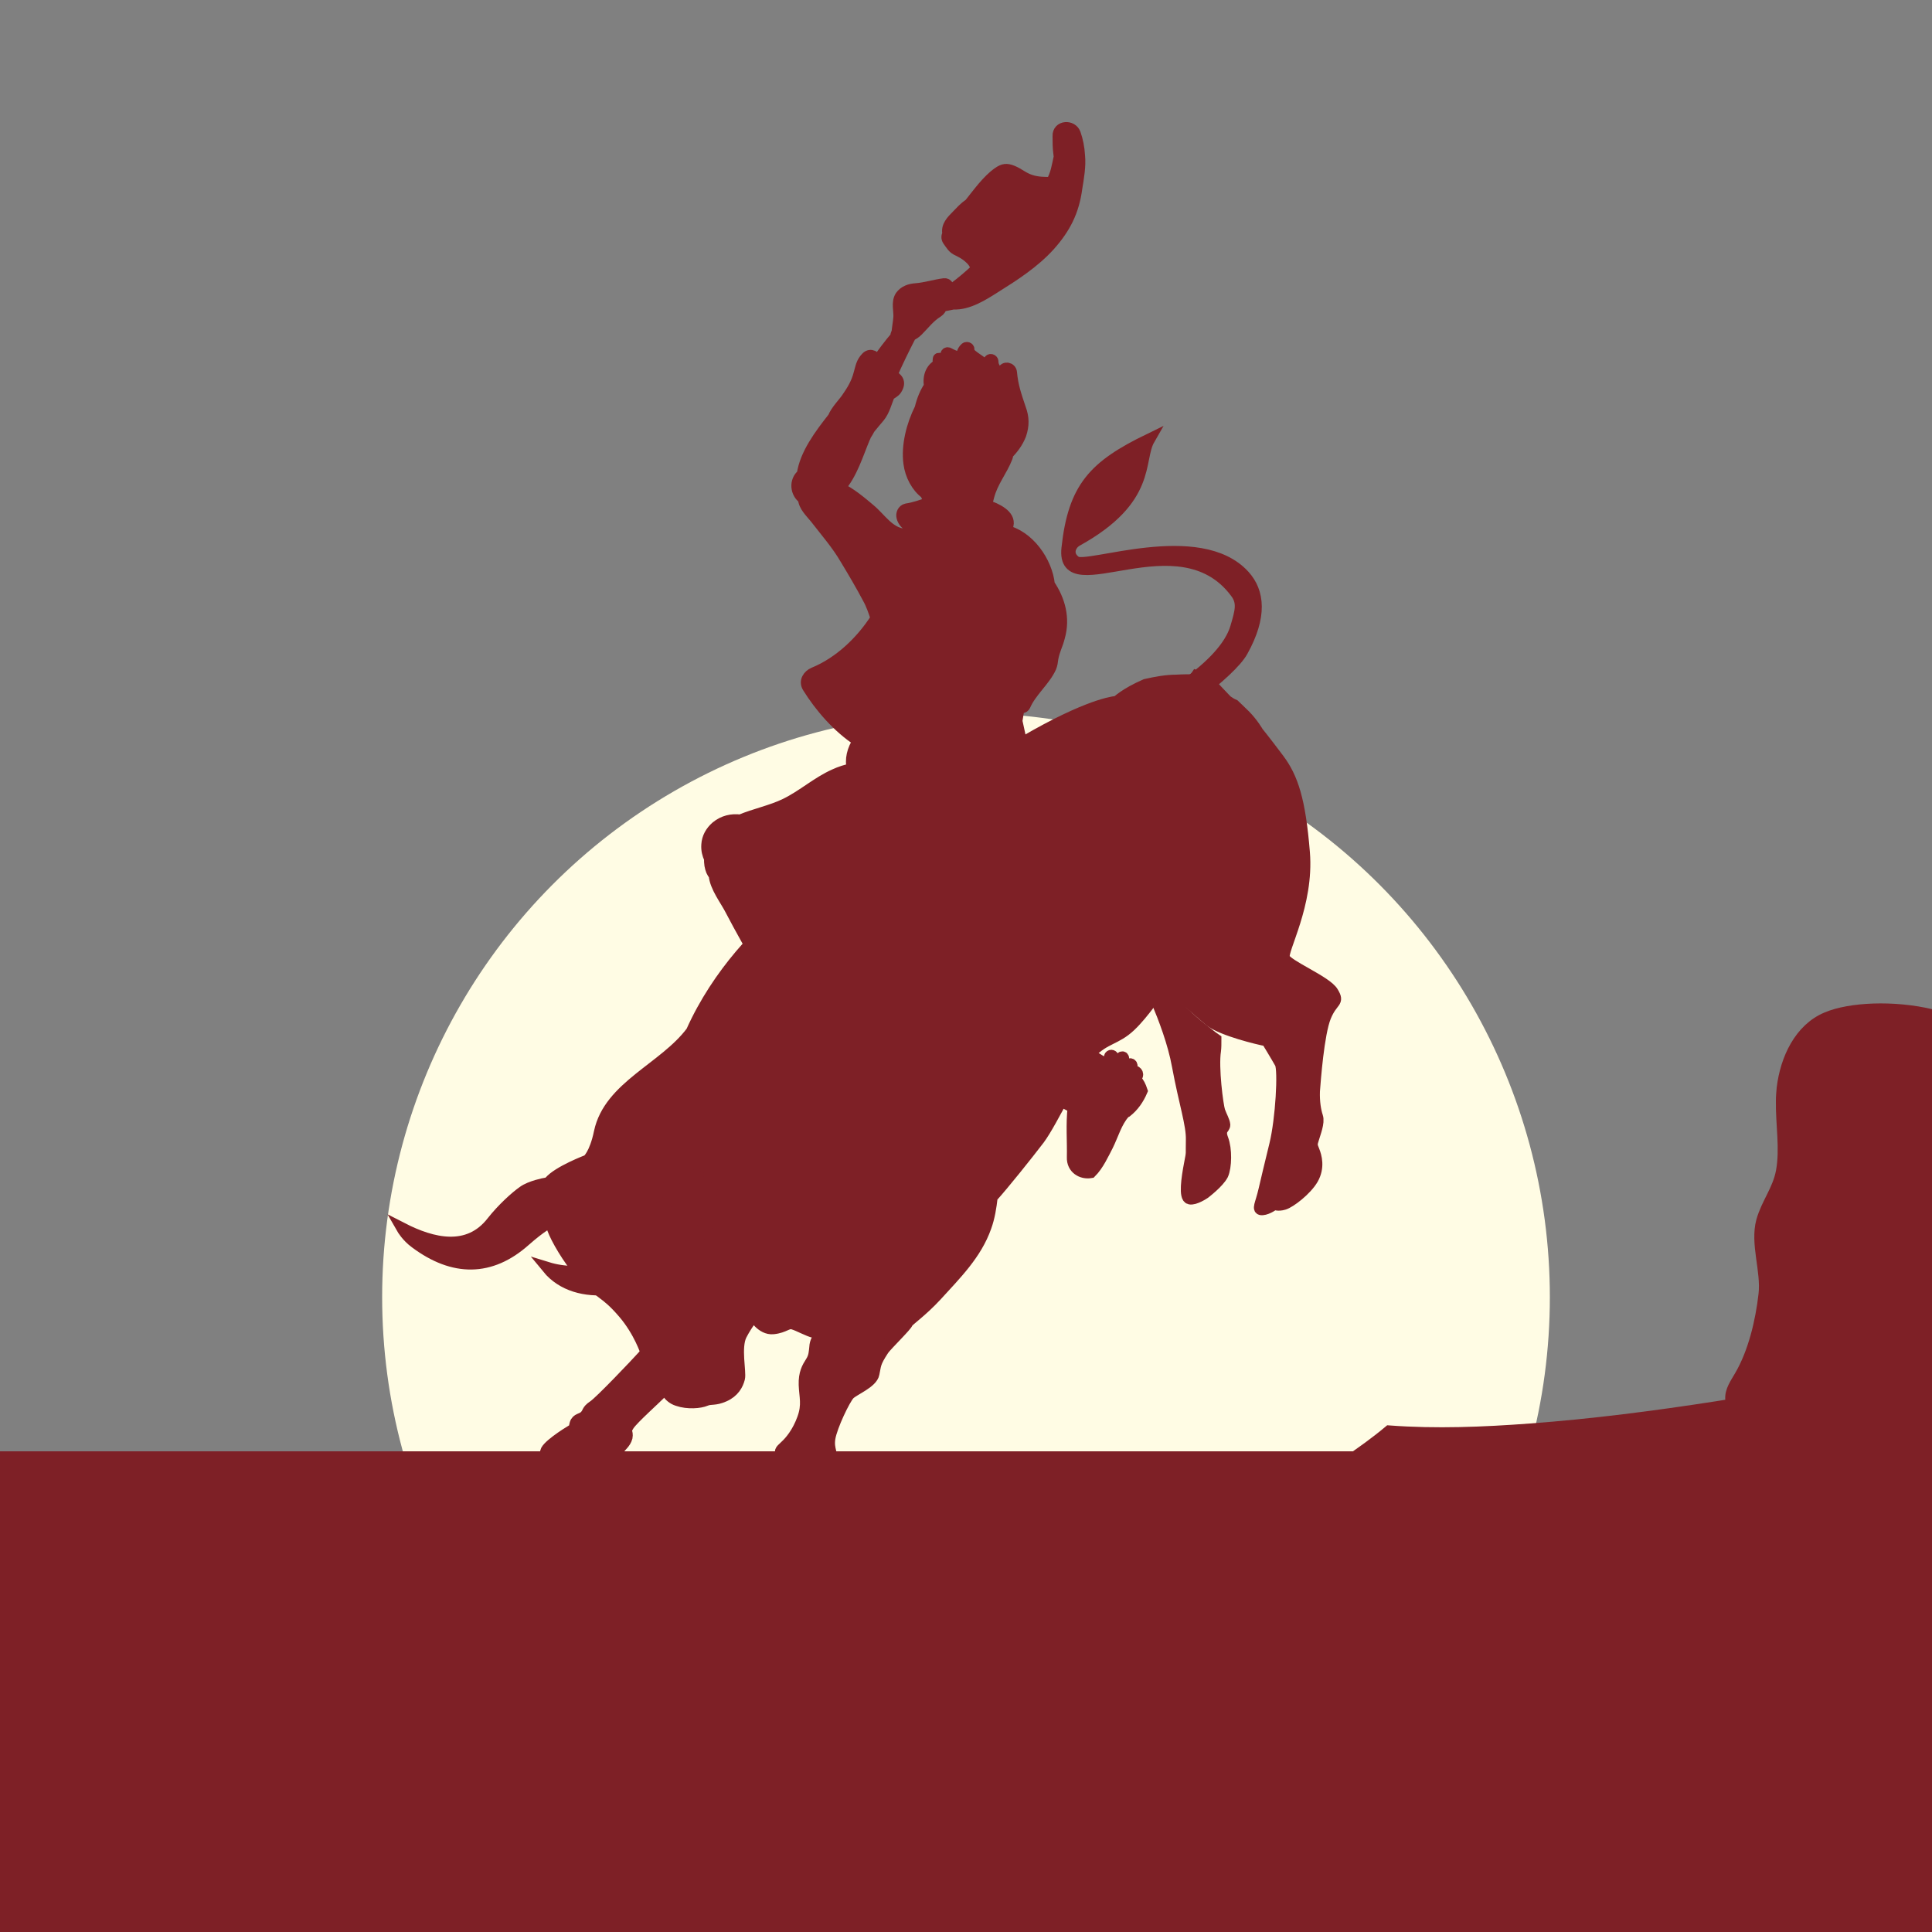 <?xml version="1.0" encoding="utf-8"?>
<!-- Generator: Adobe Illustrator 25.0.0, SVG Export Plug-In . SVG Version: 6.00 Build 0)  -->
<svg version="1.1" id="Layer_1" xmlns="http://www.w3.org/2000/svg" xmlns:xlink="http://www.w3.org/1999/xlink" x="0px" y="0px"
	 viewBox="0 0 500 500" style="enable-background:new 0 0 500 500;" xml:space="preserve">
<rect x="0" y="0" width="500" height="500" fill="#808080" stroke="none"/>
<style type="text/css">
	.st0{fill:#FFFCE4;}
	.st1{fill:#7E2026;stroke:#7E2026;stroke-width:3;stroke-linecap:round;stroke-miterlimit:10;}
	.st2{fill-rule:evenodd;clip-rule:evenodd;fill:#7E2026;stroke:#7E2026;stroke-width:3;stroke-linecap:round;stroke-miterlimit:10;}
	.st3{fill:#7E2026;}
</style>
<ellipse id="XMLID_1_" class="st0" cx="250" cy="335.7" rx="151.1" ry="151.2"/>
<path id="XMLID_2_" class="st1" d="M472.8,263.4c-7,2.9-10.6,10.7-11.5,18.2c-0.1,1.1-0.2,2.2-0.2,3.3c-0.1,6.1,1.1,12.4,0,18.3
	c-0.9,4.8-3.8,8.2-5.1,12.8c-1.6,5.9,1.3,12.8,0.6,19c-0.8,7-2.7,15.1-6.3,21.2c-1.1,1.9-2.5,3.8-2.3,6c0,0.5,0.1,0.9,0.2,1.3
	c-1.2,0.2-2.5,0.4-3.7,0.6c-16.1,2.5-32.3,4.6-48.5,5.8c-12.1,0.9-24.3,1.4-36.5,0.5c-6.9,5.8-15.6,11.1-19.2,13.5
	c-12.4,8.2-26.4,12.6-41.4,10.9c-4.7-0.6-9.5-1.6-14.2-1c-3.8,0.5-24.6,12.5-25.2,2.3c0.1,1.5-1.4,2.7-2.9,2.7s-2.8-1-3.6-2.3
	c0.9,2.1-1.9,4.3-4,3.6s-3.1-3.3-3-5.6c-0.6,2.5-2.3,5.7-4.8,5c-2.2-0.6-2.5-3.8-4.3-5.2c0.2,7.5-18,2.8-23,3.2
	c-4.1,0.3-13,2.3-8.6-5.7c-0.8,0.3-7.3,2.4-7.4,3c0.2-2.7,0.6-5.4,1.2-8c-3.8,0.7-7.4,3-9.7,6.2c-0.9-3.3-1.9-6.7-2.8-10
	c-1.6,2.7-2.6,5.7-3.2,8.8c-3.2-3.7-7.3-6.6-12-8.2c2,2.5,3.4,5.5,4.1,8.6c-4-3.8-9.3-6.1-14.8-6.4c2.1,1.8,4.2,3.7,6.3,5.5
	c-3.6,4.5-21.2,1.5-26.5,1.5c-10.4,0-20.8,0-31.2,0c-5.1,0-56.2,1-56-1.3c-0.1,1.3-2,1.8-3.2,1.2c-1.2-0.6-1.8-2-2.3-3.2
	c-0.8,1.9-2.7,3.4-4.8,3.5s-4.2-1.6-4.3-3.7c0.3,2.1-1.7,4-3.8,4s-4-1.6-4.8-3.5c-9.2,2-17.1,3.6-26.6,4.7c-0.4,0-3.3,0-3.6,0
	C0.1,399,0.2,404,0.3,408H0v102h500v-78.7v-23.1V262.7C490,260.3,478.7,260.9,472.8,263.4z"/>
<g>
	<g>
		<path id="XMLID_10_" class="st1" d="M153.6,363.9c-1.8,1.2-1.2,1.6-2.2,2.6c-0.9,0.9-2.1,0.6-2.5,2s0.3,1-0.9,1.7
			s-7.2,4.5-6.7,5.8s5.5,3,7.9,3.4s3.4-0.9,4.6-0.9c1.2,0.1,2.3,0.3,2.7-0.4c0.5-0.7,0.7-2,1.7-2.2s1.7-0.2,2-0.9
			c0.3-0.7,1.6-1.5,2-3c0.3-1.6-0.7-1.4,0.5-3.2c1.2-1.8,7-6.9,8.8-8.8c-0.6-1.4-3.9-8.1-4.8-9.3
			C164.5,353.1,155.4,362.7,153.6,363.9z"/>
		<path id="XMLID_9_" class="st1" d="M319.8,153.3c2,2.6,1.3,4.9,0.1,9c-1.5,5.2-6.7,10.3-12.8,14.7c1.1,0.8,2.2,1.6,3.2,2.4
			c4.8-3.8,9.6-8,11.2-10.9c5-9,4.3-15.3,0.5-19.5c-11.6-12.8-40.7-1.5-43.6-3.6c-2.6-1.8-1.5-4.5,0.3-5.5
			c19.5-10.8,15.6-20.8,18.7-26.2c-14.2,6.9-19.5,12.4-21.2,28.2C274.6,157,305.1,133.6,319.8,153.3z"/>
		<path id="XMLID_8_" class="st1" d="M343,263.1c1.8-4.4,3.6-3.5,1.9-6.3c-1.6-2.8-11.9-6.9-12.6-8.9s6.3-13.8,5.2-27.3
			c-1.1-13.5-3-19.3-6.6-24.1s-5.4-7-5.4-7s-1.3-2.3-3.4-4.4c-1.3-1.3-2.2-2.1-2.7-2.6c-0.7-0.3-1.3-0.7-1.9-1.1
			c-1.4-1.5-2.8-2.9-4.2-4.5c-0.2-0.2-0.2-0.6,0-0.8c-1.3-0.3-2.5-0.6-3.7-1.1c-0.2,0.3-0.4,0.6-0.6,1c-1.5,0-3,0-4.5,0.1
			c-2.7,0-5.3,0.5-8,1.1c-5.3,2.3-7.4,4.4-7.4,4.4s-5.7,0.1-21.1,8.7c-15.4,8.6-25.3,21.4-31.6,26.7s-24.3,12.3-31.8,17.8
			c-7.4,5.4-18.8,17-25.6,32.2c-7.1,9.5-21.3,14.2-23.8,26c-1.2,5.8-3.1,7.3-3.1,7.3s-7.7,2.9-9.9,5.6s-2.7,4.1-1.7,6.5
			c0.9,2.3,1.9,2.2,2.3,4.7c0.4,1.9,3.1,6.9,6.3,11c1.7-0.1,3.4-0.3,5-0.7c4.7-1.2,8.9-3.9,11.3-8.3c0.3-0.5,0.6-1,0.9-1.5
			c-1.5,0.2-2.8-0.9-3.9-1.9c-1.2-1.1-1.9-2.5-1.9-4.2c0-1.9,1.1-3.7,2.5-5c1.5-1.4,3.5-2.4,5.5-2.8c0.4-0.1,0.7-0.1,1.1-0.1
			c3.3-0.3,8.8-0.4,11.7,1.3c1.3,0.7,2.3,1.7,2.9,3c1.4,3,0.2,6.5-1.3,9.2c-2,3.8-5.3,7.3-8.5,10.1c-3.2,2.8-7.3,4.9-11.3,6.1
			c-2.3,0.7-4.7,1.2-7.2,1.3c1.7,1.3,3,2.3,5.5,5.2c4.1,4.8,5.8,10.1,5.8,10.1l4.8,9.1c0.1,0.1,0.8,2.6,3.4,3.4
			c2.6,0.9,5.8,0.6,7.2,0s2.3,0,4.8-1.1s3.5-3,3.9-4.6s-1.1-8,0.5-11.2c1.6-3.1,3.3-5,3.3-5s2,3.6,5,3.3c3-0.3,3.7-1.7,5.2-1.2
			c1.4,0.4,3.8,1.8,5.5,2.2c5.7-5.8,2.1-22.4,16.9-29.3c-7.1,3.9-8.9,10.9-10.7,18c-1,4.1-2.1,8.2-4.1,11.8l-0.1,0.2
			c0,0-0.5,0.4-1.2,1c-0.3,0.5-0.5,1-0.6,1.6c-0.2,1.9-0.2,3-1.1,4.4c-0.9,1.4-1.8,2.9-1.7,5.9s0.9,5.1-0.4,8.7
			c-1.3,3.6-3.2,5.9-4.5,7.1c-1.2,1.2-1.4,1.1-1.2,2.2s0,1.7-0.4,2s-2.4,0.2-4.1,3.5c-1.6,3.4-1.6,4.4,0,4.8s2.3,1.2,5.3,1.3
			c3,0.2,3.5-0.3,5.6-0.4s3,0.3,3.9-1.3c0.9-1.6,1.6-4.9,1.6-4.9s-0.1-1.6,0.8-3.4c0.9-1.7-0.6-2.7-0.1-5.8
			c0.5-3.1,3.9-10.2,5.1-11.4c1.2-1.2,5.9-3,6.3-5.3c0.5-2.3,0.2-2.7,2.5-6.2c0.9-1.3,6.2-6.4,6.2-7c0.3-0.6,3.7-2.9,7.5-7
			c5-5.5,10.3-10.7,12.8-17.8c0.9-2.5,1.3-5.1,1.6-7.7c3-3.3,9.3-11.2,12.2-15c3.5-4.7,9.7-18.5,13.4-22.4c3.7-3.8,6.5-3.4,10.2-6.9
			s6.8-8.7,7.8-9c0.4-0.1,1-0.4,1.7-0.4c-0.2-0.2-0.3-0.3-0.5-0.5c-12.9-10.3-17.2-16-17.9-32.8c3.5,16.5,5.3,20.7,18.9,31.5
			c1,0.8,2.2,2.3,2.9,3.1c2.1,2,7.9,6.9,7.9,6.9c3.4,2.4,12,4.5,14.6,5c0,0,2.5,4.1,3.5,5.9c0.9,1.8,0.2,14.4-1.4,21
			c-1.6,6.5-1.9,7.9-2.8,11.7c-0.9,3.9-1.9,5.2-0.5,5.1s3.1-1.4,3.1-1.4s0.9,0.5,2.5,0s5.7-3.6,7.4-6.5c1.7-3,0.9-5.8,0.3-7.3
			c-0.6-1.4-0.6-1.7-0.1-3.2c0.4-1.4,1.5-4.1,1-5.6s-0.9-3.8-0.8-6.6C340.3,279.7,341.2,267.5,343,263.1z"/>
		<path id="XMLID_7_" class="st1" d="M238.1,288L238.1,288c0-0.2,0-0.3,0-0.5C238.1,287.7,238.1,287.9,238.1,288z"/>
		<path id="XMLID_6_" class="st2" d="M141.1,306.3c-3,3-2.2,7.5,1,10.1c0,0-2,0.9-6.3,4.7c-8.8,7.8-18.4,7.9-28.3,0.5
			c-2.2-1.6-3.4-3.7-3.4-3.7c7.8,4,17.1,6.3,23.3-1.7c2.6-3.3,6-6.4,8-7.8C137.3,307,141.1,306.3,141.1,306.3z"/>
		<path id="XMLID_5_" class="st2" d="M163.3,315.1c2.7,2.6,3.4,1.5,4.7,0.7c0.3-0.5,0.7-1.1,1.1-1.5c1.1-1.2,3.6-3.3,3.6-3.3
			s-0.7,0.7-1.3,1.6c-0.7,0.9-2.2,2.8-2.2,2.8c-0.9,1.3-1.9,2.8-2.6,4.2c-4.8,8.9-16.5,11.1-24.9,8.5c7.7,9.4,24,5.8,32.5-1.5
			c9.1-7.8,13.4-17.1,7.1-20.7c-2.2-1.2-6.4-1.5-11.2-1.1C164.3,305.1,159,311,163.3,315.1z"/>
		<path id="XMLID_4_" class="st1" d="M316.4,294.8c-1-2.6,0.5-2.7,0.5-3.7c-0.1-1-0.8-2.1-1.3-3.5s-1.8-11.4-1.1-15.7
			c0.1-0.8,0.1-1.8,0.1-2.9c-0.6-0.4-1.1-0.8-1.6-1.2c-3.7-2.8-7.4-6-10.4-9.8c-1.1,0.3-2.2,0.7-3.1,1.3c1.7,4.1,4.2,10.5,5.3,16.6
			c1.8,9.7,3.7,15.1,3.6,19.1c-0.1,4.1,0.2,2.7-0.5,6.3c-0.7,3.6-1.4,8.6,0,8.9c1.3,0.3,3.8-1.4,3.8-1.4s3.6-2.7,4.7-4.8
			C317.3,302,317.4,297.4,316.4,294.8z"/>
	</g>
	<path id="XMLID_3_" class="st1" d="M294,279.5c-0.1-0.1-0.2-0.3-0.4-0.4c0.2-0.1,0.3-0.3,0.5-0.4c0.7-0.8-0.2-1.8-1.1-1.4
		c-0.3,0.1-0.5,0.3-0.8,0.4c0.4-0.6,0.7-1.3,0.7-1.9c0-0.3-0.3-0.5-0.5-0.4c-0.7,0.2-1.3,0.8-1.9,1.6c0.2-1.1,0.4-2.1,0.2-3.2
		c0-0.2-0.3-0.3-0.5-0.1c-0.6,0.7-0.9,1.6-1.1,2.4c-0.2-1-0.6-2-1.1-2.7c-0.3-0.4-0.8-0.2-0.8,0.2c-0.1,0.7,0,1.4,0.1,2.1
		c-0.3-0.1-0.5-0.2-0.8-0.3c-2.6-1-5.2-3.5-7.9-4.1c-2.3-1.8-5.2-3.2-8.3-4.3c-2.4-1.7-4.8-3.5-7.2-5.2c-2.3-1.6-4.8-4-7.5-5.8
		c0.7-3.4,1.4-6.8,2-10.2c1.6-9.2,2.6-18.6,3.1-27.9c0-0.8-0.1-1.4-0.3-1.9c0.4-0.9,0.8-1.7,1.2-2.6c-0.1-1.5-0.2-3-0.2-4.5
		c1.6-3.1,2.8-6.5,3.4-9.2c0.6-2.9,0.2-5.4-0.6-8.2c-0.4-1.5-0.7-3.2-1.1-4.9c0.2-1.3,0.4-2.6,0.7-3.8c0.4,0.4,1.1,0.4,1.4-0.2
		c1.6-3.7,5.1-6.4,6.7-9.9c0.3-0.7,0.4-1.5,0.5-2.3c0.4-2.2,1.2-3.5,1.7-5.5c1.4-4.9,0.1-9.6-2.6-13.6c-0.6-5.9-5.3-12.7-11.5-14
		c0.4-0.5,0.7-1,0.8-1.4c0.6-2.5-2.8-4.2-5.6-5.1c0.2-0.8,0.4-1.6,0.6-2.3c1-3.9,3.4-6.6,4.8-10.2c0.1-0.2,0.1-0.5,0-0.7
		c1.5-1.5,2.7-3.1,3.5-5.1c0.8-2.4,0.8-4.4-0.1-6.8c-1.1-3.3-2-5.8-2.3-9.3c-0.1-1.2-1.8-1.5-2.1-0.3c-0.1,0.4-0.2,0.8-0.3,1.2
		c-1.2-1-2.4-2.1-2.4-3.7c0-0.5-0.7-0.7-0.9-0.2c-0.3,0.5-0.4,1-0.5,1.4c-0.2-0.1-0.3-0.3-0.5-0.4c-0.1,0-0.1-0.1-0.2-0.1
		c-0.1-0.1-0.2-0.1-0.3-0.2c-0.6-0.5-4.5-2.8-3.9-3.5c0.3-0.4-0.3-0.8-0.7-0.5c-1,0.9-1,1.9-0.6,2.8c-1.3-0.3-2.6-0.8-3.9-1.5
		c-0.2-0.1-0.5,0-0.5,0.3c0,0.7,0,1.3,0.1,1.9h-0.1c-0.1-0.1-0.2-0.1-0.3-0.2c-0.5-0.3-0.9-0.4-1.5-0.6c-0.1,0-0.2,0-0.2,0.1
		c-0.1,0.5,0,1,0.1,1.4c-1.8,1-2.8,2.8-2.4,5.6c0,0,0,0,0,0.1c-1.1,1.6-1.9,3.6-2.4,5.7c-2.2,4.4-3.5,9.7-2.9,14.2
		c0.4,3.1,2,6.1,4.3,7.8c0.3,0.6,0.6,1.3,0.8,2.1c0,0.1,0,0.3,0,0.4c-1.9,0.6-3.8,1.3-5.8,1.6c-0.9,0.2-1.3,1.2-1.1,2
		c0.3,1.3,1.2,1.9,2.2,2.8c0.5,0.5,0.9,1.1,1.2,1.8c-1,0-2,0-3-0.1c-3.9-0.4-6.1-4.2-8.9-6.5c-1.8-1.5-4.9-4.2-7.8-5.5
		c3.2-3.5,4.8-9,6.5-13c0.1-0.2,0.2-0.4,0.3-0.7c0.4-0.6,0.7-1.1,1-1.7c0.9-1.1,1.8-2.2,2.5-3c1.3-1.6,1.8-3.7,2.6-5.7
		c0.6-0.4,1.5-0.9,1.8-1.4c1.3-2,0.2-2.9-1.2-3.7c1.5-3.4,3.1-6.7,4.8-10c0-0.1,0.1-0.2,0.1-0.3c0.7-0.3,1.3-0.7,1.9-1.3
		c1.7-1.7,3-3.5,5.1-4.8c0.6-0.4,0.9-0.9,1.1-1.5c1-0.2,2-0.4,3-0.6l0,0c3.8,0.2,7.7-2.3,10.7-4.2c5.1-3.2,10.1-6.4,14.2-10.9
		c4-4.5,6.2-8.8,7-14.8c0.4-2.5,1-5.7,0.7-8.5c-0.1-1.9-0.5-3.9-1.1-5.6c-0.8-2.2-4.4-2-4.3,0.6c0,1.5,0,3,0.2,4.5
		c0,0.3,0.1,0.6,0.1,0.9c-0.5,2.2-0.8,4.6-2.1,6.7c-1.8,0-3.6,0-5.4-0.6c-1.9-0.6-3-1.7-4.7-2.4c-1.5-0.6-2.3-0.5-3.6,0.4
		c-2.8,1.9-5.4,5.6-7.5,8.2c-1.2,0.7-2.3,2-3.2,2.9c-1.3,1.3-2.8,2.8-2.3,4.7c-0.3,0.5-0.4,1.1,0,1.7c0.9,1.2,1.2,2,2.6,2.6
		c1,0.5,1.9,1,2.7,1.7c0.7,0.6,1.3,1.2,1.7,2.1c0.2,0.4,0.2,0.7,0.3,1.1c-1.8,1.7-3.7,3.3-5.7,4.8c-0.4,0.1-0.9,0.3-1.3,0.4
		c-0.1,0-0.3,0.1-0.4,0.1c0.3-0.6-0.1-1.6-0.9-1.5c-2.5,0.3-4.8,1.1-7.4,1.3c-1.5,0.1-3,0.6-3.9,1.9c-1,1.6-0.3,3.7-0.4,5.4
		c-0.1,1.4-0.4,2.8-0.5,4.2c-0.3,0.1-0.3,0.5-0.2,0.8c-1.9,2.1-3.5,4.4-5.2,6.7c0-0.1,0-0.2,0-0.3c-0.1-1.2-1.5-2-2.5-1
		c-1.3,1.3-1.4,2.5-1.9,4.2c-0.6,2.4-1.8,4.4-3.2,6.4c-0.8,1.2-2.8,3.2-3.5,5c-3.4,4.3-7.3,9.5-8,14.7c-2.1,1.7-1.7,4.8,0.3,6.2
		c0.1,2,1.9,3.6,3.1,5.1c2.7,3.5,5.6,6.8,7.8,10.6c2,3.3,4,6.7,5.8,10.1c0.9,1.6,1.5,3.4,2.1,5.2c-3.9,6.1-9.6,11.5-16.2,14.2
		c-1.4,0.6-2.4,2.1-1.5,3.6c3.1,5,7.7,10.4,13.1,13.9c-1.5,2.3-2.2,4.9-1.5,7.3c-1.6,0.3-3.2,0.8-4.7,1.5c-4.5,2-8.2,5.4-12.7,7.6
		c-3.7,1.8-7.9,2.6-11.7,4.2c-2.2-0.3-4.4,0.2-6.2,1.7c-1.4,1.2-2.3,2.8-2.4,4.6c-0.1,1.4,0.2,2.5,0.7,3.6c0,0.6,0,1.1,0.1,1.7
		c0.2,1.1,0.5,1.9,1.1,2.5c0.2,3.1,3,6.6,4.3,9.2c2.5,4.8,5.2,9.5,7.9,14.3c4.3,7.7,8.3,18,15.8,23.1c2.1,1.4,4.2-1.3,3.3-3.3
		c-1.5-2.9-3.1-5.8-4.8-8.6c0.3-4.1-1.2-8-2.2-12c-1.4-5.3-2.8-10.8-4.8-16c-0.4-1.2-1.6-3.7-3.2-6.2c1.7,0.6,3.4,1.1,5.1,1.6
		c5.7,1.7,11.8,2.7,17.8,2.5c3.8-0.1,7.6-0.7,11.3-1.6c0,0.5,0.1,1,0.1,1.5c0.1-0.2,0.3-0.4,0.4-0.6c1.7,0.2,3.5,0.2,5.2,0.3
		c0.9,0.1,1.8,0.1,2.7,0.2c-0.5,4.1-0.9,8.3-1.3,12.4c-0.9,7.8-3.3,17.2,1.7,24.2c1.4,1.9,3.5,2.6,5.7,1.5c0.5,0.5,1.1,1,1.6,1.5
		c0.3,1.4,1.3,2.7,3.3,3.3c1.2,0.4,2.3,0.8,3.5,1.2c0.2,0.1,0.4,0.2,0.7,0.3c1.9,1.7,4.4,3,6.5,4.3c4,2.6,8.1,4.9,12.3,7.1
		c-0.5,4.3-0.1,8.9-0.2,12.9c-0.1,2.9,2.4,4.3,4.7,3.9c1.9-1.9,3.2-4.8,4.3-6.9c1.4-2.8,2.3-6.2,4.4-8.5c0.1-0.2,0.3-0.2,0.5-0.3
		c1.8-1.4,3.1-3.3,4-5.4C295.1,281.1,294.7,280.3,294,279.5z"/>
</g>
<rect x="-0.1" y="375.6" class="st3" width="401.2" height="98.2"/>
<rect x="199" y="224.2" class="st3" width="19.4" height="13.7"/>
</svg>
